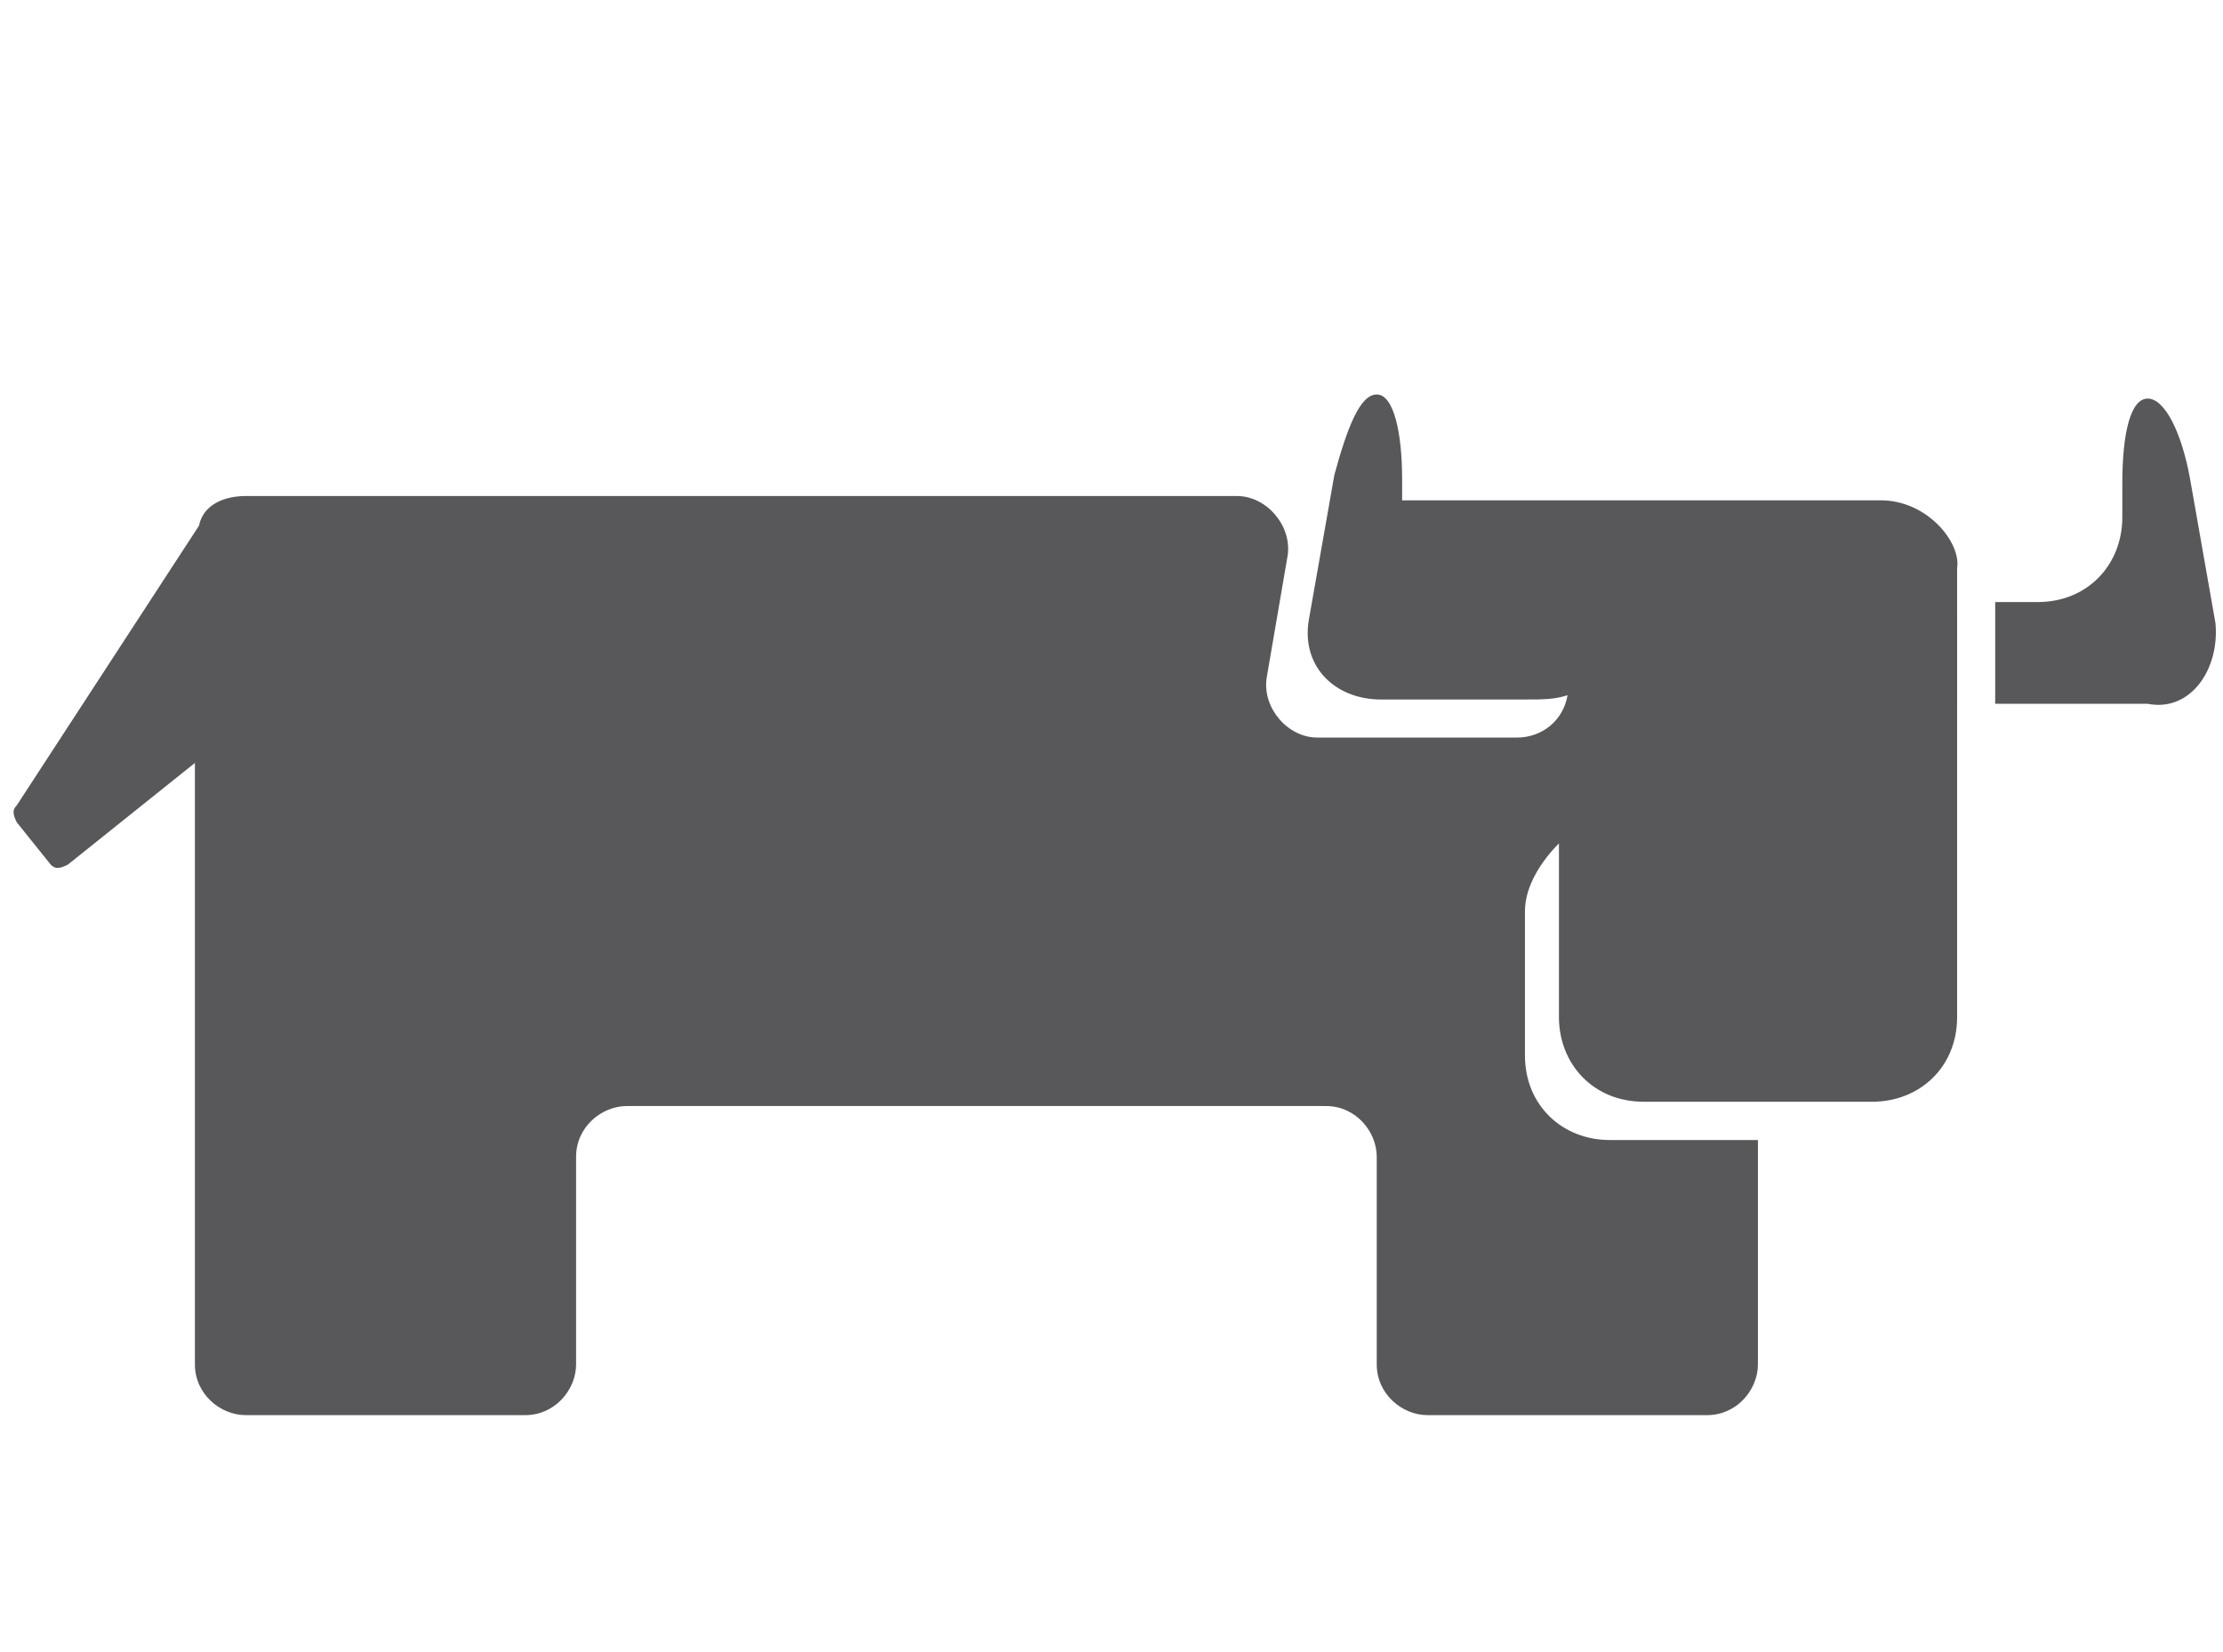 <?xml version="1.0" encoding="utf-8"?>
<!-- Generator: Adobe Illustrator 18.1.1, SVG Export Plug-In . SVG Version: 6.00 Build 0)  -->
<svg version="1.1" id="Layer_1" xmlns="http://www.w3.org/2000/svg" xmlns:xlink="http://www.w3.org/1999/xlink" x="0px" y="0px"
	 viewBox="-9.4 0 1033.4 768" enable-background="new -9.4 0 1033.4 768" xml:space="preserve">
<g id="surface1">
	<path fill="#58585A" d="M1020.5,289.7l-11.8-67c-3.9-21.7-11.8-37.4-19.7-37.4s-11.8,15.8-11.8,39.4v15.8
		c0,21.7-15.8,39.4-39.4,39.4H922c-2,0-2,0-3.9,0v47.3c2,0,2,0,3.9,0h67C1008.7,331.1,1022.5,311.4,1020.5,289.7"/>
	<path fill="#58585A" d="M900.3,285.8c-9.8,3.9-19.7,11.8-19.7,21.7c0,9.8,7.9,15.8,19.7,21.7V285.8z"/>
	<path fill="#58585A" d="M864.9,232.6H758.6h-3.9H646.3c-2,0-2,0-3.9,0v-9.8c0-21.7-3.9-39.4-11.8-39.4c-7.9,0-13.8,15.8-19.7,37.4
		l-11.8,67c-3.9,21.7,11.8,37.4,33.5,37.4h67c7.9,0,13.8,0,19.7-2c-2,11.8-11.8,19.7-23.6,19.7H603c-13.8,0-25.6-13.8-23.6-27.6
		l9.8-57.1c2-13.8-9.8-27.6-23.6-27.6H104.8c-9.8,0-19.7,3.9-21.7,13.8l-84.7,130c-2,2-2,3.9,0,7.9L14.2,402c2,2,3.9,2,7.9,0
		l59.1-47.3v279.6c0,13.8,11.8,23.6,23.6,23.6h130c13.8,0,23.6-11.8,23.6-23.6v-96.5c0-13.8,11.8-23.6,23.6-23.6H607
		c13.8,0,23.6,11.8,23.6,23.6v96.5c0,13.8,11.8,23.6,23.6,23.6h130c13.8,0,23.6-11.8,23.6-23.6V530h-68.9
		c-21.7,0-39.4-15.8-39.4-39.4v-67c0-11.8,7.9-23.6,15.8-31.5v80.7c0,21.7,15.8,39.4,39.4,39.4H861c21.7,0,39.4-15.8,39.4-39.4
		V264.1C902.3,252.3,886.6,232.6,864.9,232.6"/>
</g>
</svg>

